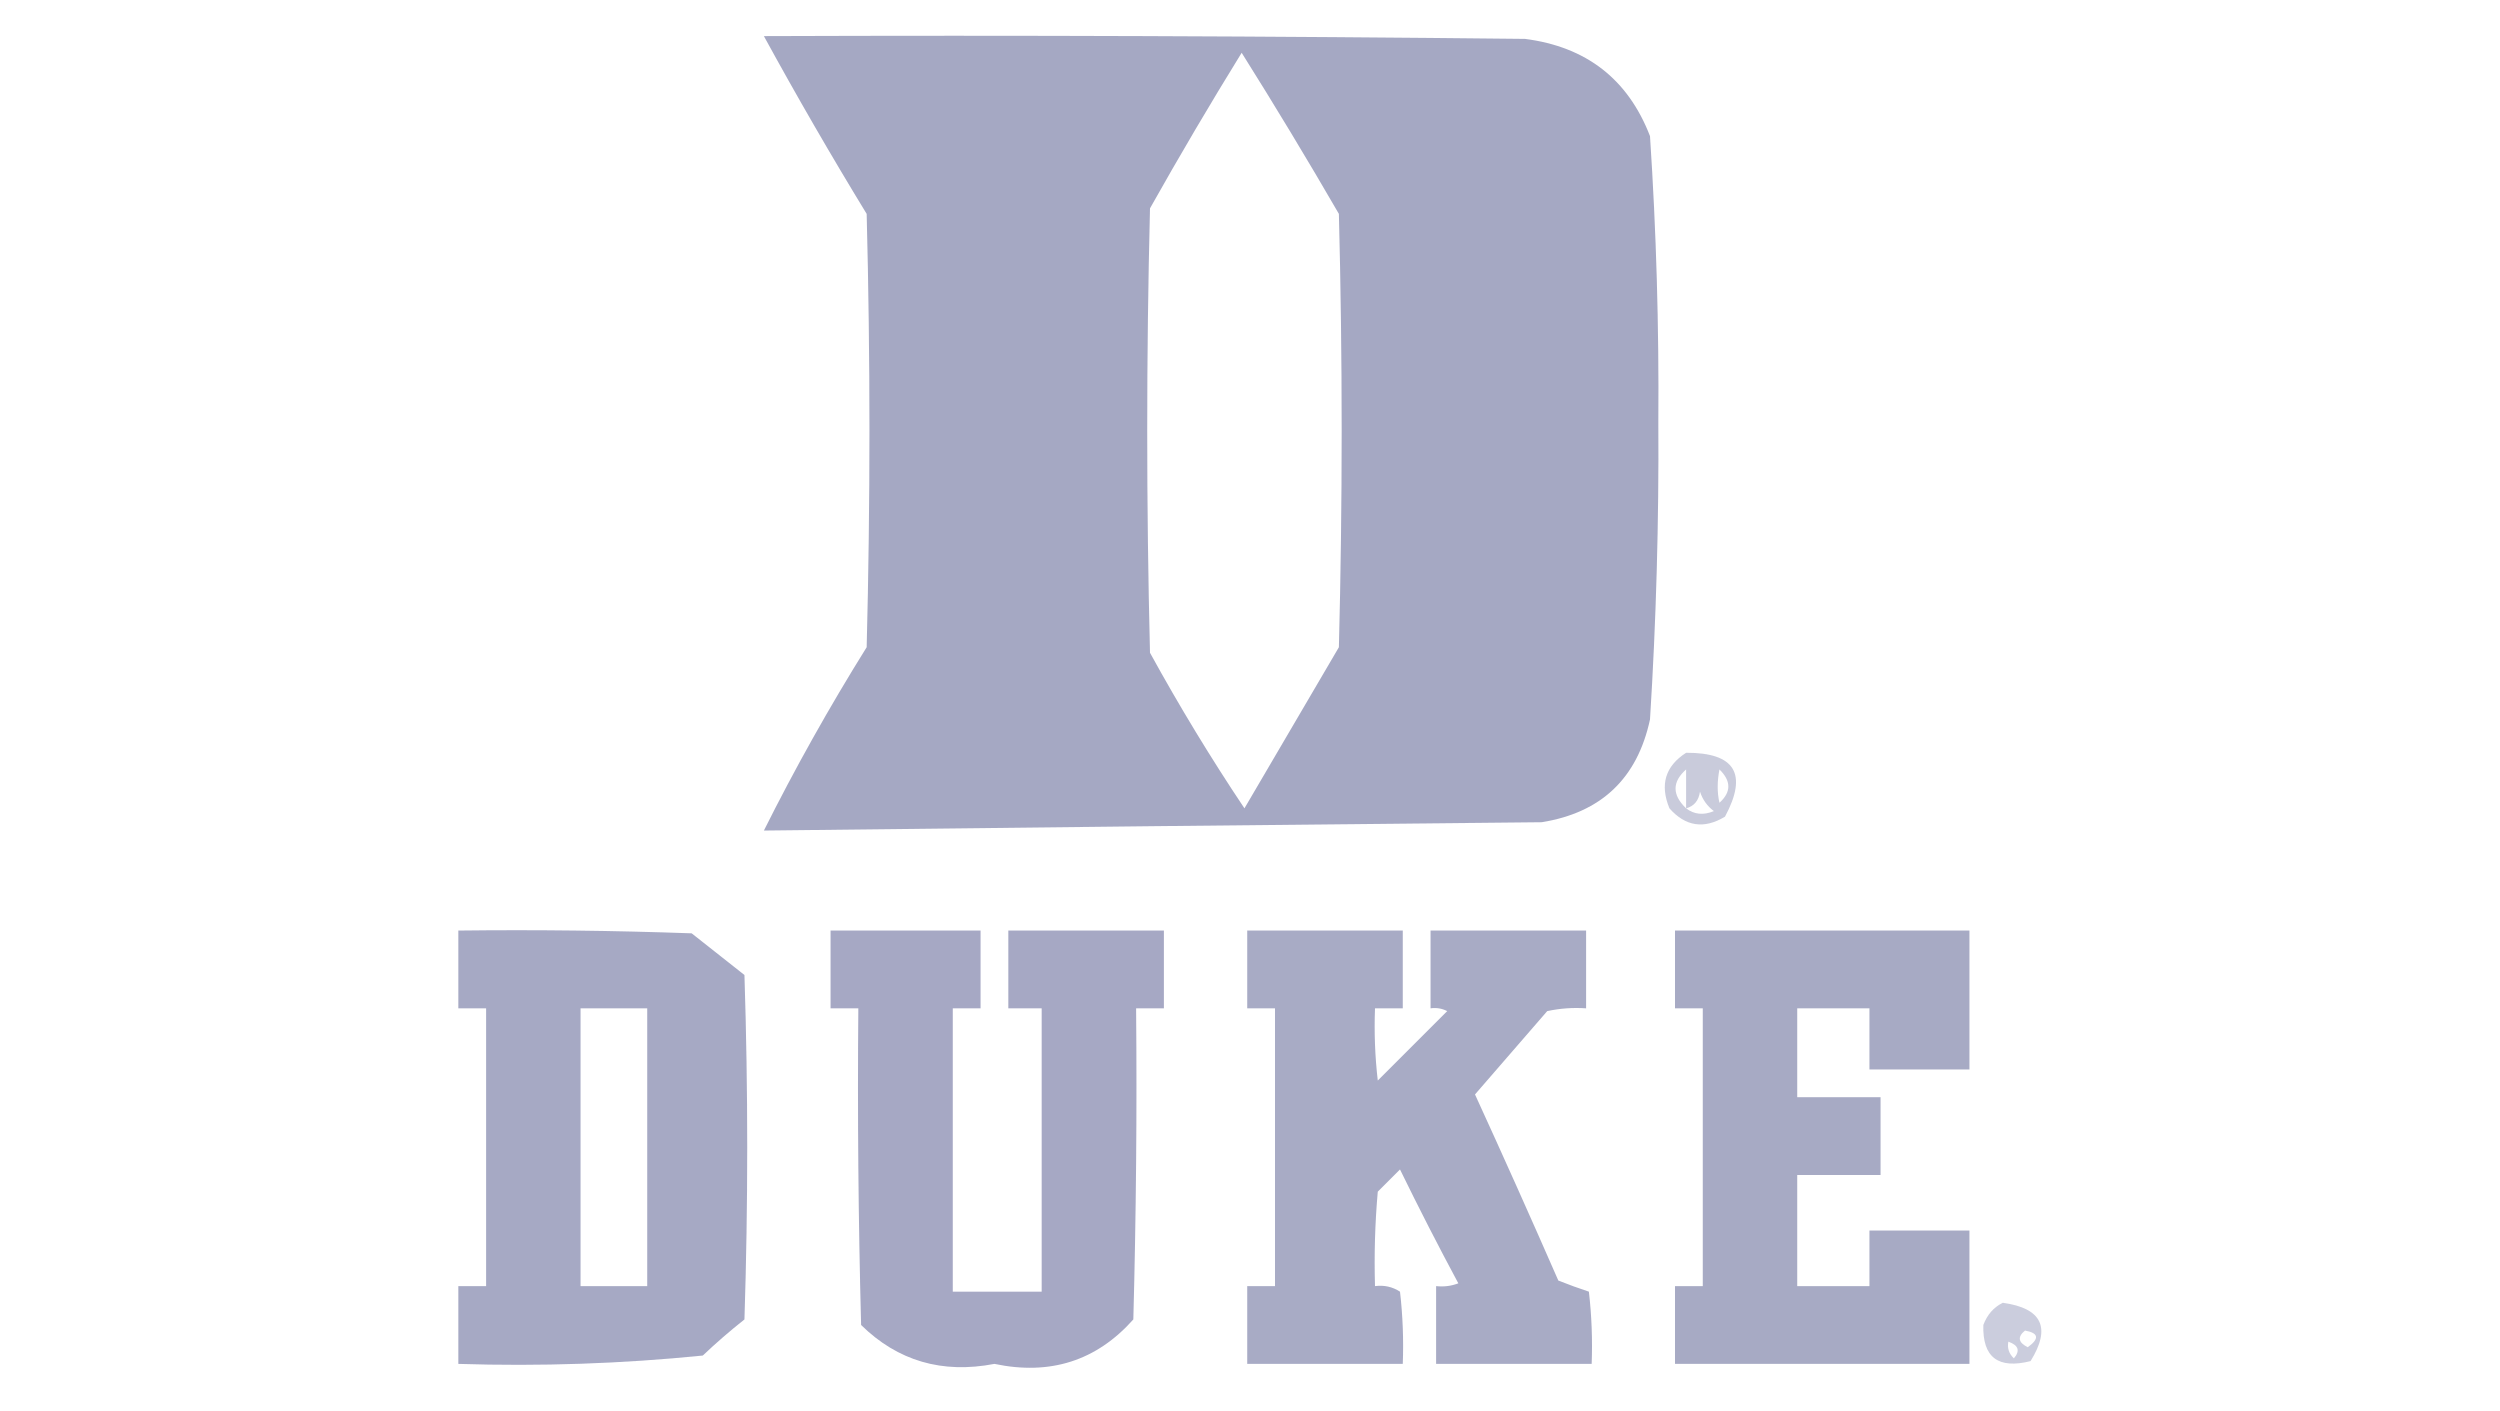 <svg xmlns="http://www.w3.org/2000/svg" version="1.1" width="450px" height="254px" style="shape-rendering:geometricPrecision; text-rendering:geometricPrecision; image-rendering:optimizeQuality; fill-rule:evenodd; clip-rule:evenodd" xmlns:xlink="http://www.w3.org/1999/xlink">
<g><path style="opacity:0.98" fill="#a3a6c2" d="M 137.5,6.5 C 183.168,6.333 228.835,6.5 274.5,7C 285.546,8.423 293.046,14.256 297,24.5C 298.131,41.625 298.631,58.791 298.5,76C 298.616,93.865 298.116,111.699 297,129.5C 294.716,140.117 288.216,146.284 277.5,148C 230.832,148.452 184.165,148.952 137.5,149.5C 143.117,138.274 149.283,127.274 156,116.5C 156.667,90.5 156.667,64.5 156,38.5C 149.557,27.942 143.391,17.275 137.5,6.5 Z M 223.5,9.5 C 229.47,18.996 235.303,28.662 241,38.5C 241.667,64.5 241.667,90.5 241,116.5C 235.333,126.167 229.667,135.833 224,145.5C 217.936,136.43 212.269,127.097 207,117.5C 206.333,90.833 206.333,64.167 207,37.5C 212.328,28.019 217.828,18.686 223.5,9.5 Z"/></g>
<g><path style="opacity:0.584" fill="#a3a6c2" d="M 303.5,135.5 C 312.306,135.464 314.639,139.297 310.5,147C 306.73,149.279 303.396,148.779 300.5,145.5C 298.744,141.248 299.744,137.914 303.5,135.5 Z M 303.5,138.5 C 303.5,140.833 303.5,143.167 303.5,145.5C 300.966,143.084 300.966,140.75 303.5,138.5 Z M 309.5,138.5 C 311.634,140.582 311.634,142.582 309.5,144.5C 309.08,142.674 309.08,140.674 309.5,138.5 Z M 303.5,145.5 C 304.931,145.119 305.764,144.119 306,142.5C 306.465,143.931 307.299,145.097 308.5,146C 306.613,146.78 304.946,146.613 303.5,145.5 Z"/></g>
<g><path style="opacity:0.958" fill="#a3a6c2" d="M 82.5,167.5 C 96.504,167.333 110.504,167.5 124.5,168C 127.667,170.5 130.833,173 134,175.5C 134.667,196.167 134.667,216.833 134,237.5C 131.407,239.549 128.907,241.715 126.5,244C 111.93,245.467 97.264,245.967 82.5,245.5C 82.5,240.833 82.5,236.167 82.5,231.5C 84.167,231.5 85.833,231.5 87.5,231.5C 87.5,214.833 87.5,198.167 87.5,181.5C 85.833,181.5 84.167,181.5 82.5,181.5C 82.5,176.833 82.5,172.167 82.5,167.5 Z M 104.5,181.5 C 108.5,181.5 112.5,181.5 116.5,181.5C 116.5,198.167 116.5,214.833 116.5,231.5C 112.5,231.5 108.5,231.5 104.5,231.5C 104.5,214.833 104.5,198.167 104.5,181.5 Z"/></g>
<g><path style="opacity:0.966" fill="#a3a6c2" d="M 149.5,167.5 C 158.5,167.5 167.5,167.5 176.5,167.5C 176.5,172.167 176.5,176.833 176.5,181.5C 174.833,181.5 173.167,181.5 171.5,181.5C 171.5,198.5 171.5,215.5 171.5,232.5C 176.833,232.5 182.167,232.5 187.5,232.5C 187.5,215.5 187.5,198.5 187.5,181.5C 185.5,181.5 183.5,181.5 181.5,181.5C 181.5,176.833 181.5,172.167 181.5,167.5C 190.833,167.5 200.167,167.5 209.5,167.5C 209.5,172.167 209.5,176.833 209.5,181.5C 207.833,181.5 206.167,181.5 204.5,181.5C 204.667,200.17 204.5,218.836 204,237.5C 197.365,244.946 189.032,247.612 179,245.5C 169.6,247.312 161.6,244.979 155,238.5C 154.5,219.503 154.333,200.503 154.5,181.5C 152.833,181.5 151.167,181.5 149.5,181.5C 149.5,176.833 149.5,172.167 149.5,167.5 Z"/></g>
<g><path style="opacity:0.944" fill="#a3a6c2" d="M 224.5,167.5 C 233.833,167.5 243.167,167.5 252.5,167.5C 252.5,172.167 252.5,176.833 252.5,181.5C 250.833,181.5 249.167,181.5 247.5,181.5C 247.334,185.846 247.501,190.179 248,194.5C 252.167,190.333 256.333,186.167 260.5,182C 259.552,181.517 258.552,181.351 257.5,181.5C 257.5,176.833 257.5,172.167 257.5,167.5C 266.833,167.5 276.167,167.5 285.5,167.5C 285.5,172.167 285.5,176.833 285.5,181.5C 283.143,181.337 280.81,181.503 278.5,182C 274.153,187.011 269.82,192.011 265.5,197C 270.597,208.125 275.597,219.292 280.5,230.5C 282.341,231.23 284.175,231.897 286,232.5C 286.499,236.821 286.666,241.154 286.5,245.5C 277.167,245.5 267.833,245.5 258.5,245.5C 258.5,240.833 258.5,236.167 258.5,231.5C 259.873,231.657 261.207,231.49 262.5,231C 258.857,224.214 255.357,217.38 252,210.5C 250.667,211.833 249.333,213.167 248,214.5C 247.501,220.157 247.334,225.824 247.5,231.5C 249.144,231.286 250.644,231.62 252,232.5C 252.499,236.821 252.666,241.154 252.5,245.5C 243.167,245.5 233.833,245.5 224.5,245.5C 224.5,240.833 224.5,236.167 224.5,231.5C 226.167,231.5 227.833,231.5 229.5,231.5C 229.5,214.833 229.5,198.167 229.5,181.5C 227.833,181.5 226.167,181.5 224.5,181.5C 224.5,176.833 224.5,172.167 224.5,167.5 Z"/></g>
<g><path style="opacity:0.955" fill="#a3a6c2" d="M 301.5,167.5 C 319.167,167.5 336.833,167.5 354.5,167.5C 354.5,175.833 354.5,184.167 354.5,192.5C 348.5,192.5 342.5,192.5 336.5,192.5C 336.5,188.833 336.5,185.167 336.5,181.5C 332.167,181.5 327.833,181.5 323.5,181.5C 323.5,186.833 323.5,192.167 323.5,197.5C 328.5,197.5 333.5,197.5 338.5,197.5C 338.5,202.167 338.5,206.833 338.5,211.5C 333.5,211.5 328.5,211.5 323.5,211.5C 323.5,218.167 323.5,224.833 323.5,231.5C 327.833,231.5 332.167,231.5 336.5,231.5C 336.5,228.167 336.5,224.833 336.5,221.5C 342.5,221.5 348.5,221.5 354.5,221.5C 354.5,229.5 354.5,237.5 354.5,245.5C 336.833,245.5 319.167,245.5 301.5,245.5C 301.5,240.833 301.5,236.167 301.5,231.5C 303.167,231.5 304.833,231.5 306.5,231.5C 306.5,214.833 306.5,198.167 306.5,181.5C 304.833,181.5 303.167,181.5 301.5,181.5C 301.5,176.833 301.5,172.167 301.5,167.5 Z"/></g>
<g><path style="opacity:0.561" fill="#a3a6c2" d="M 360.5,234.5 C 367.574,235.482 369.24,238.982 365.5,245C 359.662,246.48 356.829,244.313 357,238.5C 357.69,236.65 358.856,235.316 360.5,234.5 Z M 364.5,239.5 C 366.973,239.947 367.14,240.947 365,242.5C 363.272,241.648 363.105,240.648 364.5,239.5 Z M 361.5,241.5 C 363.332,242.14 363.665,243.14 362.5,244.5C 361.614,243.675 361.281,242.675 361.5,241.5 Z"/></g>
</svg>